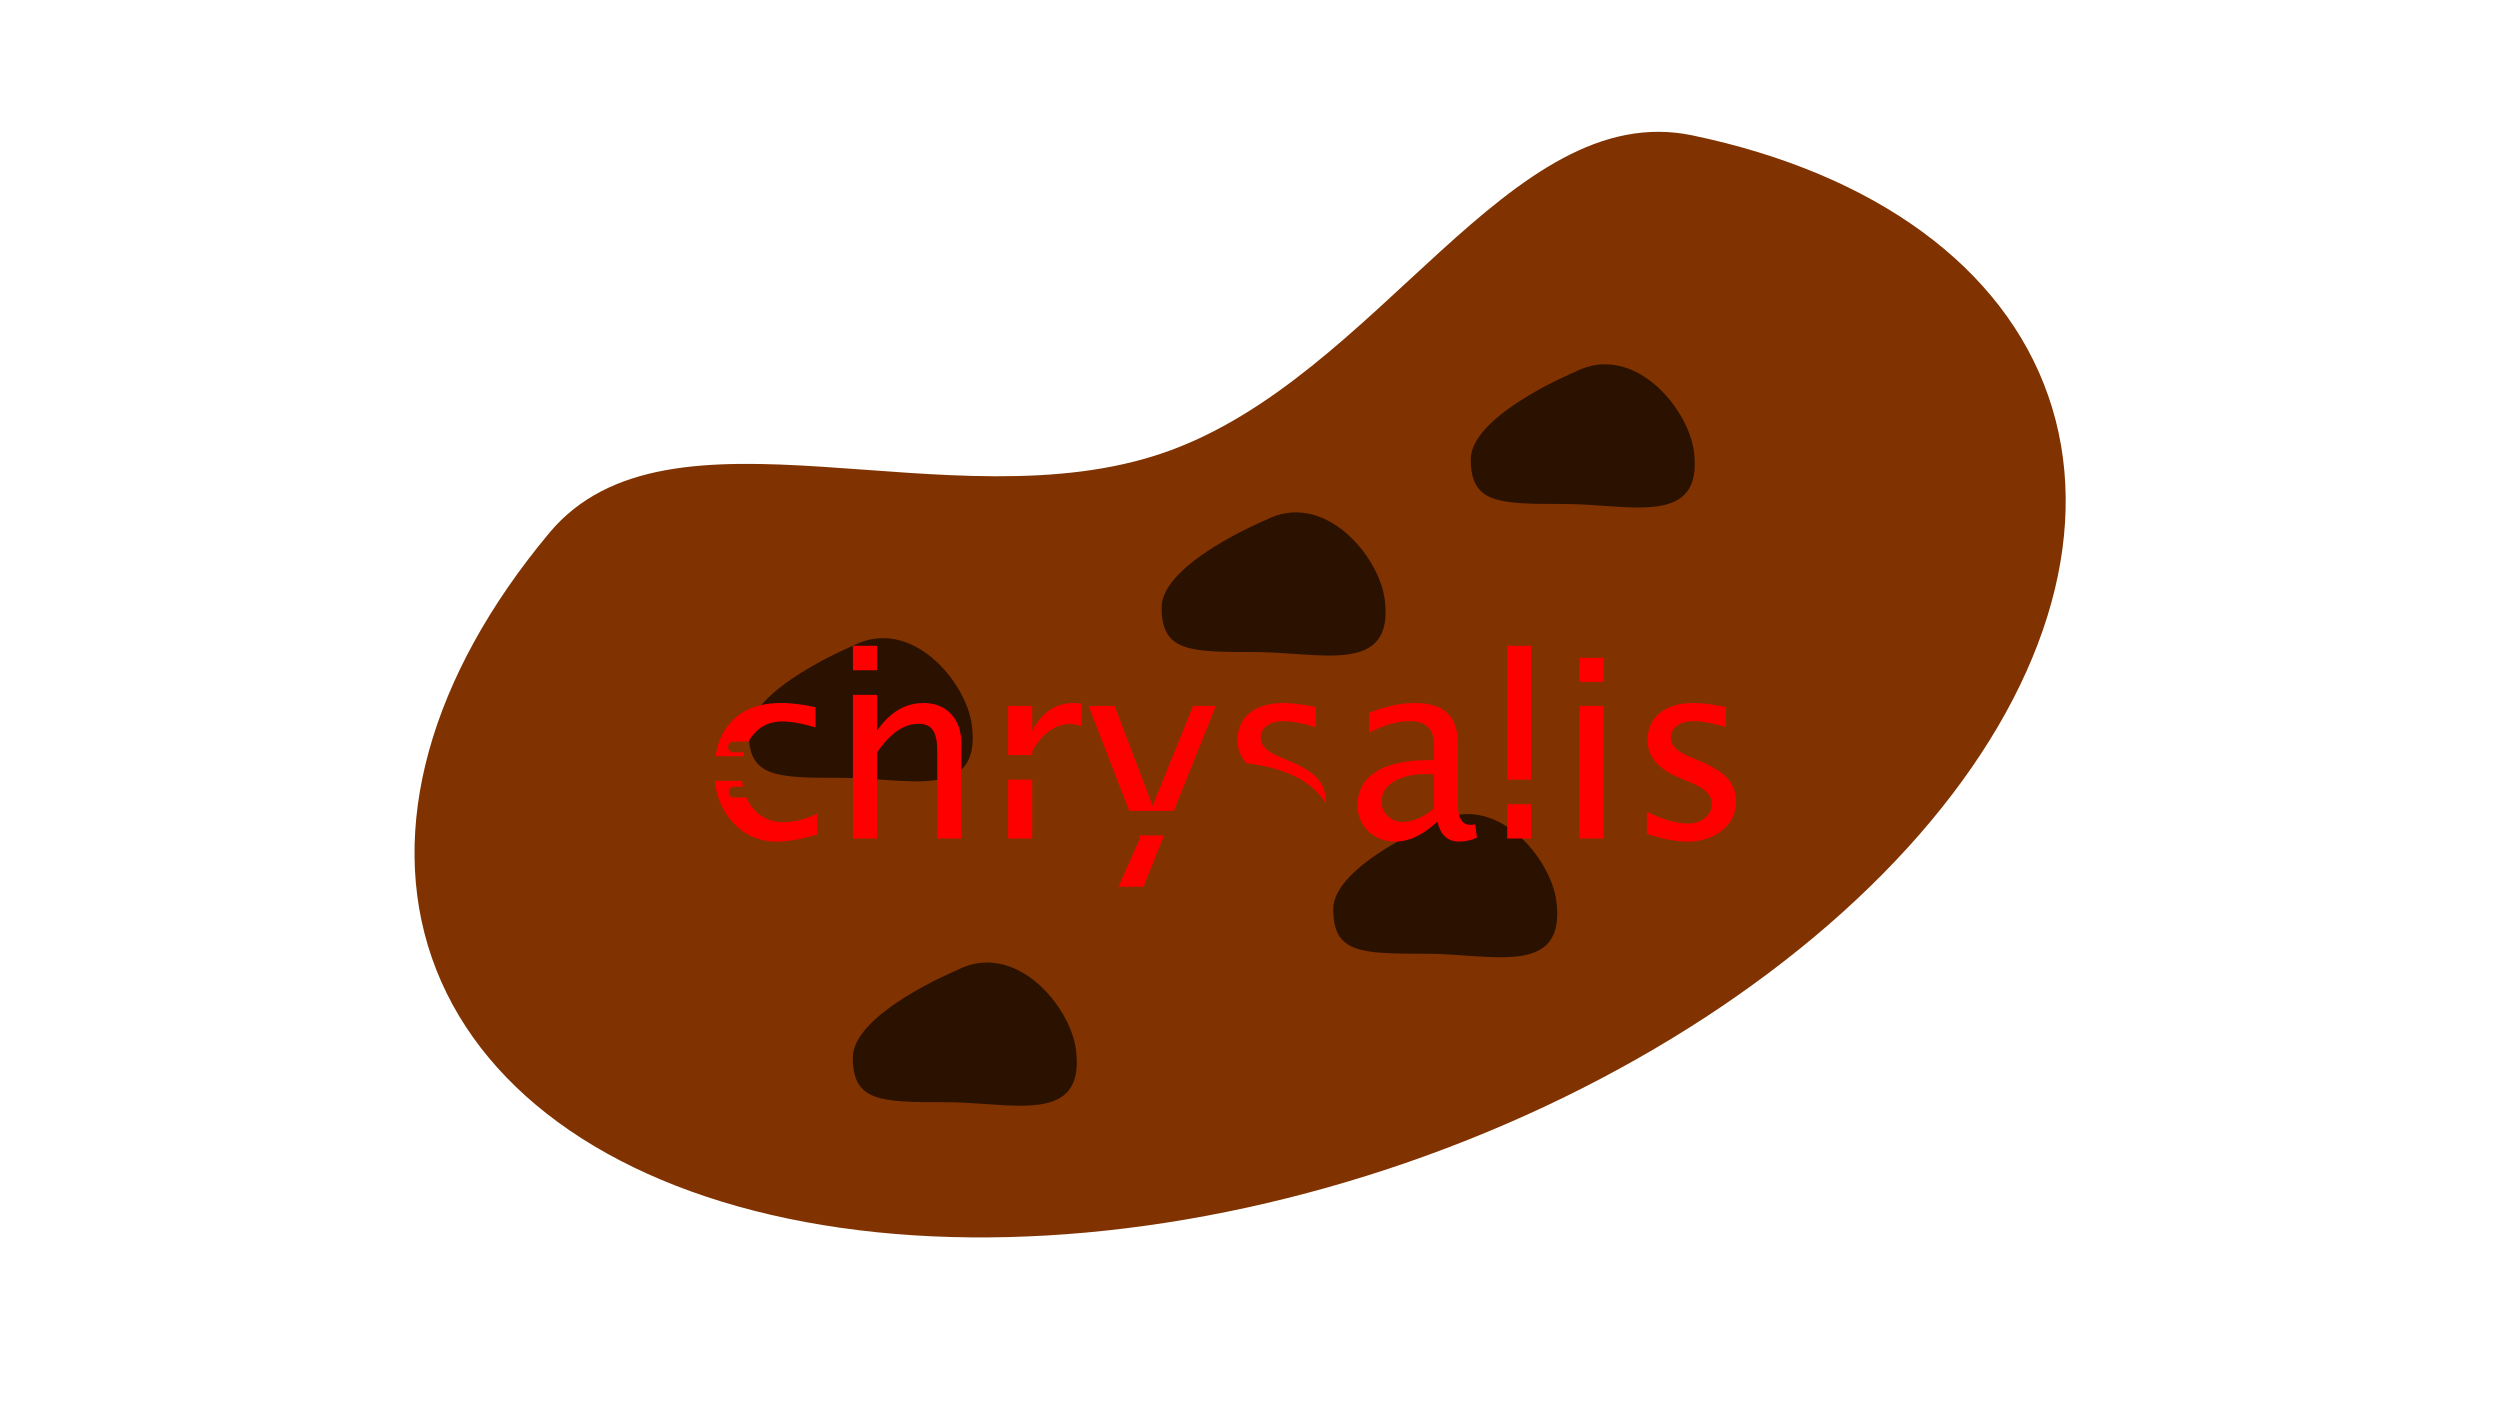 <?xml version="1.0" encoding="UTF-8" standalone="no"?>
<!-- Created with Inkscape (http://www.inkscape.org/) -->

<svg
   xmlns:dc="http://purl.org/dc/elements/1.1/"
   xmlns:cc="http://creativecommons.org/ns#"
   xmlns:rdf="http://www.w3.org/1999/02/22-rdf-syntax-ns#"
   xmlns:svg="http://www.w3.org/2000/svg"
   xmlns="http://www.w3.org/2000/svg"
   xmlns:sodipodi="http://sodipodi.sourceforge.net/DTD/sodipodi-0.dtd"
   xmlns:inkscape="http://www.inkscape.org/namespaces/inkscape"
   width="1920px"
   height="1080px"
   viewBox="0 0 1920 1080"
   version="1.1"
   id="SVGRoot"
   inkscape:version="0.92.4 (5da689c313, 2019-01-14)"
   sodipodi:docname="2.svg">
  <defs
     id="defs1444" />
  <sodipodi:namedview
     id="base"
     pagecolor="#ffffff"
     bordercolor="#666666"
     borderopacity="1.0"
     inkscape:pageopacity="0.0"
     inkscape:pageshadow="2"
     inkscape:zoom="0.24748737"
     inkscape:cx="314.67846"
     inkscape:cy="538.84953"
     inkscape:document-units="px"
     inkscape:current-layer="layer1"
     showgrid="false"
     inkscape:window-width="1366"
     inkscape:window-height="706"
     inkscape:window-x="-8"
     inkscape:window-y="-8"
     inkscape:window-maximized="1" />
  <g
     inkscape:label="Layer 1"
     inkscape:groupmode="layer"
     id="layer1">
    <g
       id="g5854"
       transform="translate(-16.162,48.487)">
      <path
         sodipodi:nodetypes="sssssssss"
         inkscape:connector-curvature="0"
         id="path2097"
         d="m 1589.262,255.606 c 34.344,98.77 1.887,216.234 -90.23,326.55 -92.117,110.316 -236.35,204.448 -400.967,261.687 C 933.448,901.083 761.929,916.742 621.242,887.375 480.555,858.008 382.224,786.022 347.88,687.251 313.537,588.481 345.993,471.017 438.111,360.701 530.228,250.385 745.889,356.254 910.506,299.014 1075.124,241.774 1175.214,26.115 1315.9,55.482 1456.587,84.849 1554.919,156.835 1589.262,255.606 Z"
         style="opacity:1;fill:#803300;fill-opacity:1;stroke-width:18.898;stroke-linecap:round;stroke-linejoin:bevel;stroke-miterlimit:4;stroke-dasharray:none;paint-order:stroke fill markers" />
      <path
         sodipodi:nodetypes="sssss"
         inkscape:connector-curvature="0"
         id="path2100"
         d="m 1317.143,298.571 c 7.143,58.212 -49.505,40 -100,40 -50.495,-3e-5 -71.428,-0.36 -71.428,-34.286 0,-33.926 80,-67.143 80,-67.143 44.856,-23.186 87.297,27.755 91.429,61.429 z"
         style="opacity:1;fill:#2b1100;fill-opacity:1;stroke-width:18.898;stroke-linecap:round;stroke-linejoin:bevel;stroke-miterlimit:4;stroke-dasharray:none;paint-order:stroke fill markers" />
      <path
         sodipodi:nodetypes="sssss"
         inkscape:connector-curvature="0"
         id="path2100-5"
         d="m 842.551,758.006 c 7.143,58.212 -49.505,40 -100,40 -50.495,-3e-5 -71.428,-0.36 -71.428,-34.286 0,-33.926 80,-67.143 80,-67.143 44.856,-23.186 87.297,27.755 91.429,61.429 z"
         style="opacity:1;fill:#2b1100;fill-opacity:1;stroke-width:18.898;stroke-linecap:round;stroke-linejoin:bevel;stroke-miterlimit:4;stroke-dasharray:none;paint-order:stroke fill markers" />
      <path
         sodipodi:nodetypes="sssss"
         inkscape:connector-curvature="0"
         id="path2100-4"
         d="m 1211.509,643.991 c 7.143,58.212 -49.505,40 -100,40 -50.495,-3e-5 -71.428,-0.36 -71.428,-34.286 0,-33.926 80,-67.143 80,-67.143 44.856,-23.186 87.297,27.755 91.429,61.429 z"
         style="opacity:1;fill:#2b1100;fill-opacity:1;stroke-width:18.898;stroke-linecap:round;stroke-linejoin:bevel;stroke-miterlimit:4;stroke-dasharray:none;paint-order:stroke fill markers" />
      <path
         sodipodi:nodetypes="sssss"
         inkscape:connector-curvature="0"
         id="path2100-6"
         d="m 762.634,508.897 c 7.143,58.212 -49.505,40 -100,40 -50.495,-3e-5 -71.428,-0.36 -71.428,-34.286 0,-33.926 80,-67.143 80,-67.143 44.856,-23.186 87.297,27.755 91.429,61.429 z"
         style="opacity:1;fill:#2b1100;fill-opacity:1;stroke-width:18.898;stroke-linecap:round;stroke-linejoin:bevel;stroke-miterlimit:4;stroke-dasharray:none;paint-order:stroke fill markers" />
      <path
         sodipodi:nodetypes="sssss"
         inkscape:connector-curvature="0"
         id="path2100-8"
         d="m 1079.694,412.291 c 7.143,58.212 -49.505,40 -100,40 -50.495,-3e-5 -71.428,-0.36 -71.428,-34.286 0,-33.926 80,-67.143 80,-67.143 44.856,-23.186 87.297,27.755 91.429,61.429 z"
         style="opacity:1;fill:#2b1100;fill-opacity:1;stroke-width:18.898;stroke-linecap:round;stroke-linejoin:bevel;stroke-miterlimit:4;stroke-dasharray:none;paint-order:stroke fill markers" />
      <path
         inkscape:connector-curvature="0"
         id="path2008"
         d="m 615.893,491.438 c -16.062,0 -28.594,4.625 -37.594,13.875 -6.697,6.931 -10.884,15.915 -12.562,26.951 h 21.211 c 0.218,-1.001 0.455,-1.986 0.727,-2.941 h -8.15 a 4.15,4.15 0 1 1 0,-8.299 h 11.525 c 0.939,-1.684 1.999,-3.267 3.188,-4.742 5.688,-7.125 13.281,-10.688 22.781,-10.688 6.562,0 15.062,1.531 25.5,4.594 v -15.469 c -9.812,-2.188 -18.688,-3.281 -26.625,-3.281 z m -50.648,59.723 c 1.204,12.349 5.609,22.822 13.242,31.402 9.062,10.188 20.469,15.281 34.219,15.281 8.688,0 19,-1.812 30.938,-5.438 v -15.938 c -8.938,4.312 -17.625,6.469 -26.062,6.469 -9.5,0 -17.188,-3.531 -23.062,-10.594 -1.94,-2.333 -3.553,-4.909 -4.852,-7.719 -0.088,-0.191 -0.164,-0.392 -0.25,-0.586 h -9.404 a 4.218,4.218 0 1 1 0,-8.436 h 6.752 c -0.293,-1.436 -0.523,-2.918 -0.695,-4.443 z"
         style="font-style:normal;font-variant:normal;font-weight:normal;font-stretch:normal;font-size:192px;line-height:1.25;font-family:'Lucida Sans Unicode';-inkscape-font-specification:'Lucida Sans Unicode';letter-spacing:0px;word-spacing:0px;fill:#ff0000;fill-opacity:1;stroke:none;stroke-width:1" />
      <path
         inkscape:connector-curvature="0"
         id="path2010"
         d="m 671.205,447.469 v 18.785 h 18.469 v -18.785 z m 0,37.682 V 595.5 h 18.469 v -65.906 c 10,-14.812 20.656,-22.219 31.969,-22.219 5.125,0 8.781,1.625 10.969,4.875 2.25,3.188 3.375,8.562 3.375,16.125 V 595.5 h 18.469 v -73.125 c 0,-9.438 -2.625,-16.938 -7.875,-22.5 -5.188,-5.625 -12.219,-8.438 -21.094,-8.438 -14.125,0 -26.062,7.125 -35.812,21.375 v -27.662 z"
         style="font-style:normal;font-variant:normal;font-weight:normal;font-stretch:normal;font-size:192px;line-height:1.25;font-family:'Lucida Sans Unicode';-inkscape-font-specification:'Lucida Sans Unicode';letter-spacing:0px;word-spacing:0px;fill:#ff0000;fill-opacity:1;stroke:none;stroke-width:1" />
      <path
         inkscape:connector-curvature="0"
         id="path2012"
         d="m 840.799,491.438 c -13.938,0 -24.562,7.125 -31.875,21.375 v -19.125 h -18.469 v 37.732 h 18.469 V 528.375 c 7.875,-13.875 17.656,-20.812 29.344,-20.812 2.438,0 5.25,0.531 8.438,1.594 v -17.25 c -2.062,-0.312 -4.031,-0.469 -5.906,-0.469 z m -50.344,58.879 V 595.5 h 18.469 v -45.184 z"
         style="font-style:normal;font-variant:normal;font-weight:normal;font-stretch:normal;font-size:192px;line-height:1.25;font-family:'Lucida Sans Unicode';-inkscape-font-specification:'Lucida Sans Unicode';letter-spacing:0px;word-spacing:0px;fill:#ff0000;fill-opacity:1;stroke:none;stroke-width:1" />
      <path
         inkscape:connector-curvature="0"
         id="path2014"
         d="m 852.236,493.688 31.168,80.59 h 34.25 l 32.27,-80.59 h -17.438 l -31.125,76.688 -29.156,-76.688 z m 38.475,99.486 0.9,2.326 -16.5,37.031 h 19.219 l 15.76,-39.357 z"
         style="font-style:normal;font-variant:normal;font-weight:normal;font-stretch:normal;font-size:192px;line-height:1.25;font-family:'Lucida Sans Unicode';-inkscape-font-specification:'Lucida Sans Unicode';letter-spacing:0px;word-spacing:0px;fill:#ff0000;fill-opacity:1;stroke:none;stroke-width:1" />
      <path
         inkscape:connector-curvature="0"
         id="path2016"
         d="m 1001.768,491.438 c -10.938,0 -19.563,2.562 -25.875,7.688 -6.25,5.062 -9.375,12.031 -9.375,20.906 0,6.769 2.379,12.671 7.1,17.719 32.543,3.754 51.317,15.17 60.742,30.768 0.018,-0.441 0.033,-0.881 0.033,-1.33 0,-7.062 -2.094,-12.938 -6.281,-17.625 -4.187,-4.75 -11.312,-9.25 -21.375,-13.5 l -8.906,-3.75 c -9,-3.812 -13.5,-8.5 -13.5,-14.062 0,-3.938 1.594,-7.062 4.781,-9.375 3.25,-2.375 7.563,-3.562 12.937,-3.562 6.125,0 14.344,1.531 24.656,4.594 v -15.375 l -3.844,-0.75 c -8.375,-1.562 -15.406,-2.344 -21.094,-2.344 z"
         style="font-style:normal;font-variant:normal;font-weight:normal;font-stretch:normal;font-size:192px;line-height:1.25;font-family:'Lucida Sans Unicode';-inkscape-font-specification:'Lucida Sans Unicode';letter-spacing:0px;word-spacing:0px;fill:#ff0000;fill-opacity:1;stroke:none;stroke-width:1" />
      <path
         d="m 1120.08,582.562 q -16.594,15.281 -31.969,15.281 -12.656,0 -21,-7.875 -8.344,-7.969 -8.344,-20.062 0,-16.688 13.969,-25.594 14.062,-9 40.312,-9 h 4.312 v -12.281 q 0,-17.719 -18.469,-17.719 -14.344,0 -31.312,9 v -15.281 q 18.656,-7.594 35.156,-7.594 16.969,0 25.031,7.781 8.062,7.688 8.062,23.812 v 46.125 q 0,15.844 9.75,15.844 1.219,0 3.562,-0.375 l 1.312,10.219 q -6.281,3 -13.875,3 -12.938,0 -16.5,-15.281 z m -2.719,-10.031 V 546.188 L 1111.455,546 q -15.375,0 -24.844,5.719 -9.375,5.719 -9.375,15.188 0,6.656 4.688,11.25 4.688,4.594 11.438,4.594 11.531,0 24,-10.219 z"
         style="font-style:normal;font-variant:normal;font-weight:normal;font-stretch:normal;font-size:192px;line-height:1.25;font-family:'Lucida Sans Unicode';-inkscape-font-specification:'Lucida Sans Unicode';letter-spacing:0px;word-spacing:0px;fill:#ff0000;fill-opacity:1;stroke:none;stroke-width:1"
         id="path2018"
         inkscape:connector-curvature="0" />
      <path
         inkscape:connector-curvature="0"
         id="path2020"
         d="m 1173.705,447.469 v 102.848 h 18.469 V 447.469 Z m 0,121.744 V 595.5 h 18.469 v -26.287 z"
         style="font-style:normal;font-variant:normal;font-weight:normal;font-stretch:normal;font-size:192px;line-height:1.25;font-family:'Lucida Sans Unicode';-inkscape-font-specification:'Lucida Sans Unicode';letter-spacing:0px;word-spacing:0px;fill:#ff0000;fill-opacity:1;stroke:none;stroke-width:1" />
      <path
         d="M 1229.205,595.5 V 493.688 h 18.469 V 595.5 Z m 0,-120.281 V 456.75 h 18.469 v 18.469 z"
         style="font-style:normal;font-variant:normal;font-weight:normal;font-stretch:normal;font-size:192px;line-height:1.25;font-family:'Lucida Sans Unicode';-inkscape-font-specification:'Lucida Sans Unicode';letter-spacing:0px;word-spacing:0px;fill:#ff0000;fill-opacity:1;stroke:none;stroke-width:1"
         id="path2022"
         inkscape:connector-curvature="0" />
      <path
         d="m 1280.955,591.938 v -16.969 q 18.094,9 31.5,9 7.969,0 13.219,-4.312 5.25,-4.312 5.25,-10.781 0,-9.469 -14.719,-15.656 l -10.781,-4.594 q -23.906,-9.938 -23.906,-28.594 0,-13.312 9.375,-20.906 9.469,-7.688 25.875,-7.688 8.531,0 21.094,2.344 l 3.844,0.75 v 15.375 q -15.469,-4.594 -24.656,-4.594 -8.062,0 -12.938,3.562 -4.781,3.469 -4.781,9.375 0,8.344 13.5,14.062 l 8.906,3.75 q 15.094,6.375 21.375,13.5 6.281,7.031 6.281,17.625 0,13.406 -10.594,22.031 -10.594,8.625 -27.094,8.625 -12.656,0 -30.75,-5.906 z"
         style="font-style:normal;font-variant:normal;font-weight:normal;font-stretch:normal;font-size:192px;line-height:1.25;font-family:'Lucida Sans Unicode';-inkscape-font-specification:'Lucida Sans Unicode';letter-spacing:0px;word-spacing:0px;fill:#ff0000;fill-opacity:1;stroke:none;stroke-width:1"
         id="path2024"
         inkscape:connector-curvature="0" />
    </g>
  </g>
</svg>

